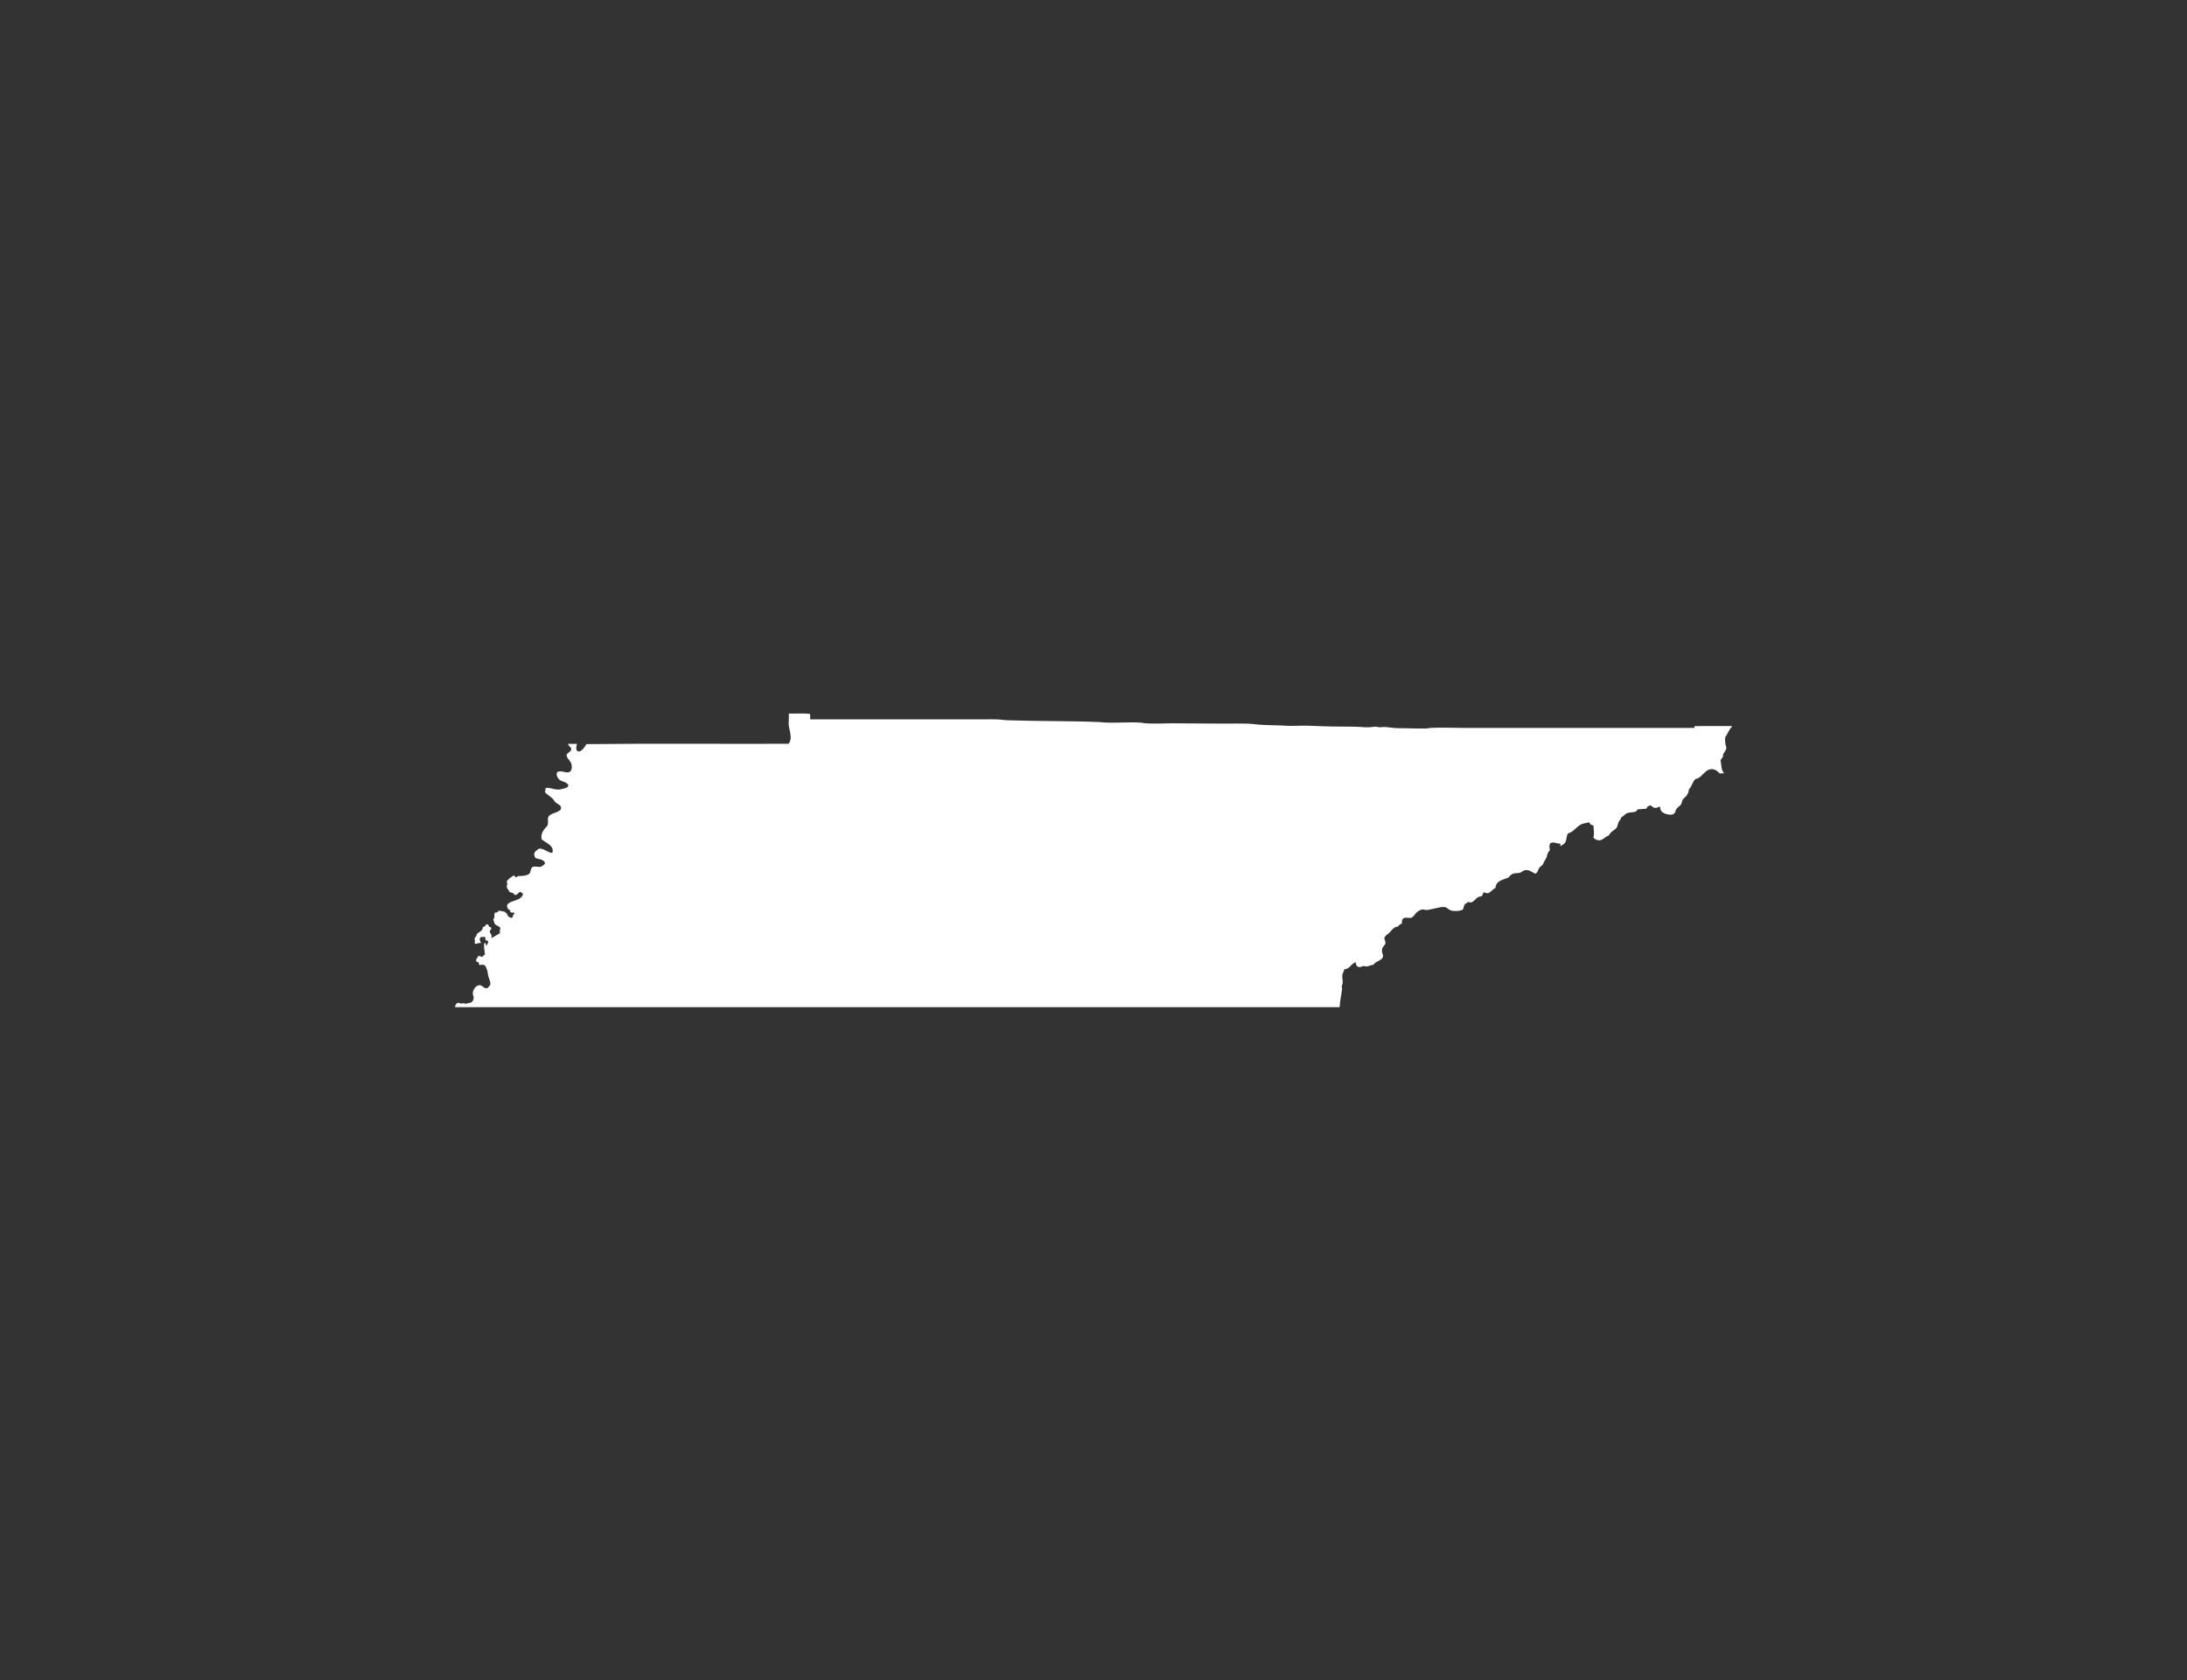 <svg version="1.1" id="Calque_1" xmlns="http://www.w3.org/2000/svg" xmlns:xlink="http://www.w3.org/1999/xlink" x="0px" y="0px"
	 width="432px" height="332px" viewBox="0 0 432 332" enable-background="new 0 0 432 332" xml:space="preserve" fill="#FFF">
<rect x="0" y="0" width="432" height="332" fill="#333333" stroke="none"/>
<path fill-rule="evenodd" clip-rule="evenodd" d="M334.832,143.465c-0.235-0.036,0.012,0.419-0.241,0.359
	c-14.962,0-30.685,0-45.646,0c-2.147,0-4.318-0.106-6.396,0c-0.271,0.012-0.524,0.112-0.79,0.118
	c-1.817,0.041-3.788-0.07-5.493-0.059c-0.932,0.012-1.858-0.201-2.778-0.236c-0.277-0.018-0.561,0.059-0.844,0.053
	c-0.342,0-0.666-0.117-0.968-0.117c-0.371,0-0.767,0.1-1.145,0.117c-1.026,0.048-2.035-0.117-3.079-0.117
	c-2.832,0-5.752-0.036-8.696-0.184c-0.796-0.041-1.599,0-2.419,0c-0.755,0-1.545,0.065-2.289,0
	c-1.929-0.153-4.188-0.047-6.159-0.301c-1.692-0.218-3.888-0.118-5.799-0.118c-3.593,0-7.092-0.064-10.561-0.064
	c-1.77,0-3.569,0.124-5.315,0c-0.206-0.012-0.46-0.095-0.726-0.118c-2.502-0.188-5.073,0.112-7.61-0.059
	c-0.195-0.012-0.343-0.054-0.537-0.065c-6.041-0.247-12.153-0.147-18.235-0.359c-0.756-0.024-1.487-0.153-2.236-0.177
	c-0.814-0.036-1.64,0-2.472,0c-11.511,0-22.879,0-34.354,0c-0.018-0.366,0.041-0.814-0.064-1.092
	c-1.269-0.136-2.797-0.023-4.166-0.06c0.06,0.88-0.082,1.646,0,2.479c0.042,0.365,0.184,0.726,0.242,1.085
	c0.153,0.991,0.271,1.759-0.301,2.413c-13.145,0.041-27.285-0.076-39.911,0.065c-0.259,0.406-0.896,1.48-1.51,1.445
	c-0.661-0.042-0.543-0.779-0.36-1.511c-0.714,0.06-0.926,0.012-1.752,0c0.006,0.566,0.667,0.514,0.602,1.145
	c-0.041,0.466-0.861,0.649-0.902,1.092c-0.059,0.566,0.797,1.103,0.962,1.811c0.118,0.467,0.112,1.127-0.295,1.452
	c-0.655,0.507-1.676-0.413-2.537,0.117c-0.266,0.655,0.136,1.145,0.419,1.451c0.283,0.396,1.977,0.502,1.752,1.328
	c-0.082,0.289-0.902,0.489-1.451,0.602c-1.233,0.248-2.147-0.496-3.021-0.242c0.064,0.313-0.035,0.431-0.118,0.726
	c0.318,0.549,1.015,0.838,1.511,1.328c0.247,0.241,0.371,0.578,0.602,0.784c0.348,0.307,1.104,0.508,1.085,1.086
	c-0.012,0.519-0.689,0.755-1.085,0.908c-0.479,0.183-1.156,0.39-1.387,0.785c-0.301,0.519,0.023,0.949-0.183,1.687
	c-0.06,0.219-0.318,0.396-0.543,0.667c-0.425,0.52-0.809,1.15-0.661,2.112c0.502,0.495,1.575,0.908,1.988,1.575
	c0.159,0.241,0.401,0.79,0.065,1.145c-1.026-0.106-1.398-0.861-2.537-0.844c-0.525,0.348-0.932,0.631-0.968,1.085
	c-0.018,0.23,0.083,0.572,0.242,0.72c0.236,0.23,0.755,0.213,1.145,0.366s0.791,0.39,0.726,0.784
	c-0.041,0.242-0.749,0.632-0.962,0.667c-0.194,0.029-0.454-0.059-0.666-0.064c-0.295,0-0.572-0.048-0.791,0.064
	c-0.396,0.194-0.383,0.997-0.596,1.263c-0.401,0.495-1.546,0.52-2.236,0.549c-0.259-0.06-0.165,0.235-0.365,0.235
	c-0.295-0.006-0.289-0.313-0.543-0.359c-0.52,0.342-1.067,0.667-1.387,1.209c0.083,0.248,0.13,0.307,0.118,0.543
	c-0.006,0.194-0.142,0.283-0.118,0.478c0.024,0.195,0.449,0.879,0.543,0.974c0.207,0.201,0.454,0.159,0.726,0.301
	c0.142,0.077,0.124,0.207,0.177,0.242c0.69,0.413,0.762-0.531,1.328-0.489c0.212,0.129,0.437,0.318,0.431,0.489
	c-0.018,0.236-0.325,0.59-0.607,0.784c-0.649,0.443-2.349,0.661-2.537,1.387c-0.029,0.112,0.112,0.578,0.183,0.667
	c0.13,0.153,0.401,0.2,0.478,0.359c0.065,0.112-0.206,0.36,0.124,0.301c0.165,0.26,0.602-0.117,0.667,0.242
	c0.188,0.219-0.324,0.124-0.242,0.425c-0.1,0.177-0.076,0.49-0.365,0.478c-0.147-0.147-0.301-0.105-0.419-0.177
	c-0.331-0.194-0.337-0.543-0.543-0.784c-0.124-0.142-0.295-0.112-0.366-0.301c-0.259,0.012-0.684-0.101-1.026-0.184
	c-0.254,0.006-0.212,0.308-0.483,0.301c-0.106,0.236-0.413-0.094-0.419,0.242c-0.213,0.23-0.018,0.514-0.059,0.785
	c-0.03,0.165-0.118,0.076-0.184,0.241c-0.082,0.201,0.118,0.855,0.242,1.027c0.248,0.354,0.778,0.441,1.086,0.79
	c-0.024,0.442-0.16,0.649-0.06,1.079c-0.555,0.337-1.121,0.655-1.693,0.968c-0.111-0.212,0.178-0.33,0-0.602
	c-0.059-0.283-0.324-0.366-0.301-0.726c-0.064-0.366,0.36-0.242,0.242-0.667c0.029-0.289-0.425-0.1-0.425-0.359
	c-0.077-0.201-0.142-0.419-0.483-0.36c-0.331-0.018,0,0.277-0.242,0.301c-0.136,0.101-0.313,0.166-0.484,0.236
	c0.024,0.809-0.802,0.926-1.145,1.333c-0.07,0.083-0.094,0.349-0.183,0.484c-0.13,0.212-0.266,0.266-0.301,0.419
	c-0.023,0.117,0.047,0.33,0.065,0.549c0.006,0.165-0.13,0.418,0.059,0.478c0.348,0.147,0.661-0.301,1.145-0.06
	c-0.136-0.501-0.431-0.808-0.118-1.15c0.188-0.206,0.478-0.035,0.902-0.117c0.189,0.123-0.018,0.371,0.124,0.602
	c0.142,0.271,0.49-0.035,0.479,0.365c0.094,0.219-0.201,0.502-0.301,0.726c-0.248-0.053-0.007-0.602-0.419-0.483
	c-0.195,0.743,0.07,1.534,0.117,2.236c-0.171,0.142-0.365,0.277-0.478,0.483c-0.448,0.077-0.454-0.313-0.85-0.124
	c-0.088,0.236-0.483,0.59-0.425,0.902c0.06,0.289,0.195,0.16,0.425,0.301c0.195,0.166,0.118,0.36,0.183,0.543
	c0.366-0.023,0.803-0.136,1.086,0.065c0.219,0.153,0.324,0.59,0.425,0.784c0.188,0.39,0.165,0.902,0.301,1.387
	c0.177,0.643,0.49,1.038,0.36,1.758c-0.283,0.23-0.337,0.566-0.726,0.596c-0.572,0.048-0.785-0.596-1.328-0.596
	c-0.802-0.012-1.386,0.944-1.386,1.623c-0.006,0.295,0.2,0.584,0.177,0.908c-0.018,0.348-0.165,0.572-0.419,0.85
	c-0.342,0.142-0.803,0.159-1.15,0.301c-0.295-0.147-0.59-0.118-0.962-0.064c-0.289-0.042-0.33-0.189-0.602-0.118
	c-0.307,0.076-0.537,0.448-0.543,0.843c58.241,0,116.481,0,174.729,0c0.065-1.304,0.378-2.513,0.483-3.622
	c0.019-0.177-0.07-0.377-0.064-0.542c0.012-0.195,0.171-0.36,0.183-0.543c0.048-0.555-0.153-1.127-0.059-1.693
	c0.053-0.349,0.342-0.69,0.359-1.086c1.187-0.047,1.311-1.156,2.301-1.393c-0.029,0.467,0.154,0.791,0.479,0.909
	c0.401,0.147,0.708-0.101,1.085-0.183c0.667,0.295,1.269-0.166,1.936-0.236c0.354-0.743,1.77-0.773,1.87-1.693
	c0.029-0.283-0.153-0.514-0.183-0.784c-0.023-0.225-0.036-0.484,0-0.667c0.082-0.407,0.619-0.726,0.666-1.145
	c0.042-0.354-0.313-0.743-0.183-1.092c0.153-0.389,0.537-0.566,0.844-0.844c0.572-0.501,0.902-1.262,1.817-1.327
	c0.194-0.266,0.431-0.489,0.784-0.602c-0.029-0.318-0.029-0.702,0.183-0.908c0.49-0.49,1.109-0.024,1.688-0.242
	c0.46-0.171,0.679-0.755,1.086-1.086c0.283-0.229,0.761-0.513,1.085-0.542c0.219-0.023,0.484,0.117,0.726,0.117
	c0.514,0.006,1.133-0.188,1.693-0.301c0.578-0.111,1.233-0.313,1.746-0.301c0.738,0.018,0.897,0.49,1.393,0.667
	c0.685,0.242,2.071,0.124,2.354-0.118c0.283-0.254,0.224-0.767,0.425-1.026c0.224-0.301,0.53-0.289,0.72-0.549
	c0.082,0.183,0.418,0.106,0.666,0.118c0.525-0.277,0.826-0.773,1.327-1.08c0.148-0.041,0.473-0.035,0.667-0.183
	c0.225-0.142,0.213-0.513,0.36-0.726c0.377,0.064,0.524,0.23,0.85,0.183c0.507-0.076,1.05-0.949,1.504-1.026
	c0.077-1.451,1.451-1.61,2.537-2.053c0.295-0.313,0.454-0.602,0.968-0.785c0.412-0.147,0.902-0.064,1.327-0.183
	c0.336-0.089,0.602-0.425,0.908-0.483c0.974-0.195,1.457,0.406,2.106,0.666c0.543-0.194,0.549-0.772,0.79-1.15
	c0.166-0.26,0.484-0.365,0.661-0.602c0.147-0.188,0.225-0.495,0.366-0.726c0.165-0.26,0.307-0.442,0.418-0.72
	c0.106-0.271,0.136-0.584,0.248-0.85c0.112-0.271,0.36-0.401,0.419-0.726c-0.112-0.254-0.165-0.95,0.124-1.269
	c0.667-0.307,1.215,0.124,1.929,0.124c0.136,0.13-0.059,0.248,0,0.483c0.431-0.229,0.909-0.483,1.086-0.967
	c0.188-0.514,0.112-1.168,0.483-1.569c1.145-0.313,1.629-1.375,2.655-1.812c0.413-0.177,0.873-0.188,1.387-0.359
	c0.247,0.053,0.247,0.359,0.431,0.478c0.206,0.041,0.437,0.029,0.536,0.301c-0.018,0.767,0.219,1.439-0.059,2.236
	c0.33,0.336,0.778,0.565,1.209,0.542c0.72-0.041,1.28-0.844,1.87-0.967c0.248-0.708,1.139-1.003,1.511-1.511
	c0.225-0.301,0.219-0.685,0.36-1.026c0.165-0.39,0.507-0.637,0.607-1.08c0.483-0.183,0.619-0.566,1.145-0.79
	c0.519-0.219,1.162-0.095,1.634-0.301c0.26-0.112,0.324-0.36,0.537-0.484c0.543,0.101,0.861-0.124,1.51-0.059
	c0.219-0.065,0.201-0.366,0.366-0.483c0.219-0.06,0.407-0.16,0.602-0.242c0.242,0.313,0.525,0.514,0.903,0.543
	c0.377,0.029,0.565-0.254,0.973-0.236c-0.064,0.791,0.413,1.215,1.204,1.445c0.578,0.171,1.186,0.213,1.569-0.118
	c0.241-0.212,0.206-0.584,0.425-0.908c0.212-0.324,0.684-0.525,0.902-0.902c0.183-0.313,0.2-0.69,0.366-0.974
	c0.177-0.289,0.519-0.431,0.72-0.72c0.247-0.343,0.46-0.826,0.483-1.269c0.578-0.549,0.696-1.563,1.327-2.053
	c1.286-0.166,1.782-1.971,3.204-1.93c0.726,0.018,1.145,0.479,1.628,0.902c0.236-0.206,0.69-0.023,0.85-0.059
	c-0.708-0.508-0.572-1.888-0.785-2.596c0.195-0.188,0.277-0.49,0.484-0.667c-0.071-0.743,0.584-1.085,0.66-1.687
	c0.042-0.325-0.117-0.502-0.177-0.909c-0.064-0.372-0.018-0.755-0.064-1.085c0.035-0.295,0.259-0.566,0.425-0.844
	c0.277-0.484,0.448-0.867,0.72-1.21c0.041-0.047,0.383-0.295,0.124-0.359C339.623,143.465,337.227,143.465,334.832,143.465z"/>
</svg>
